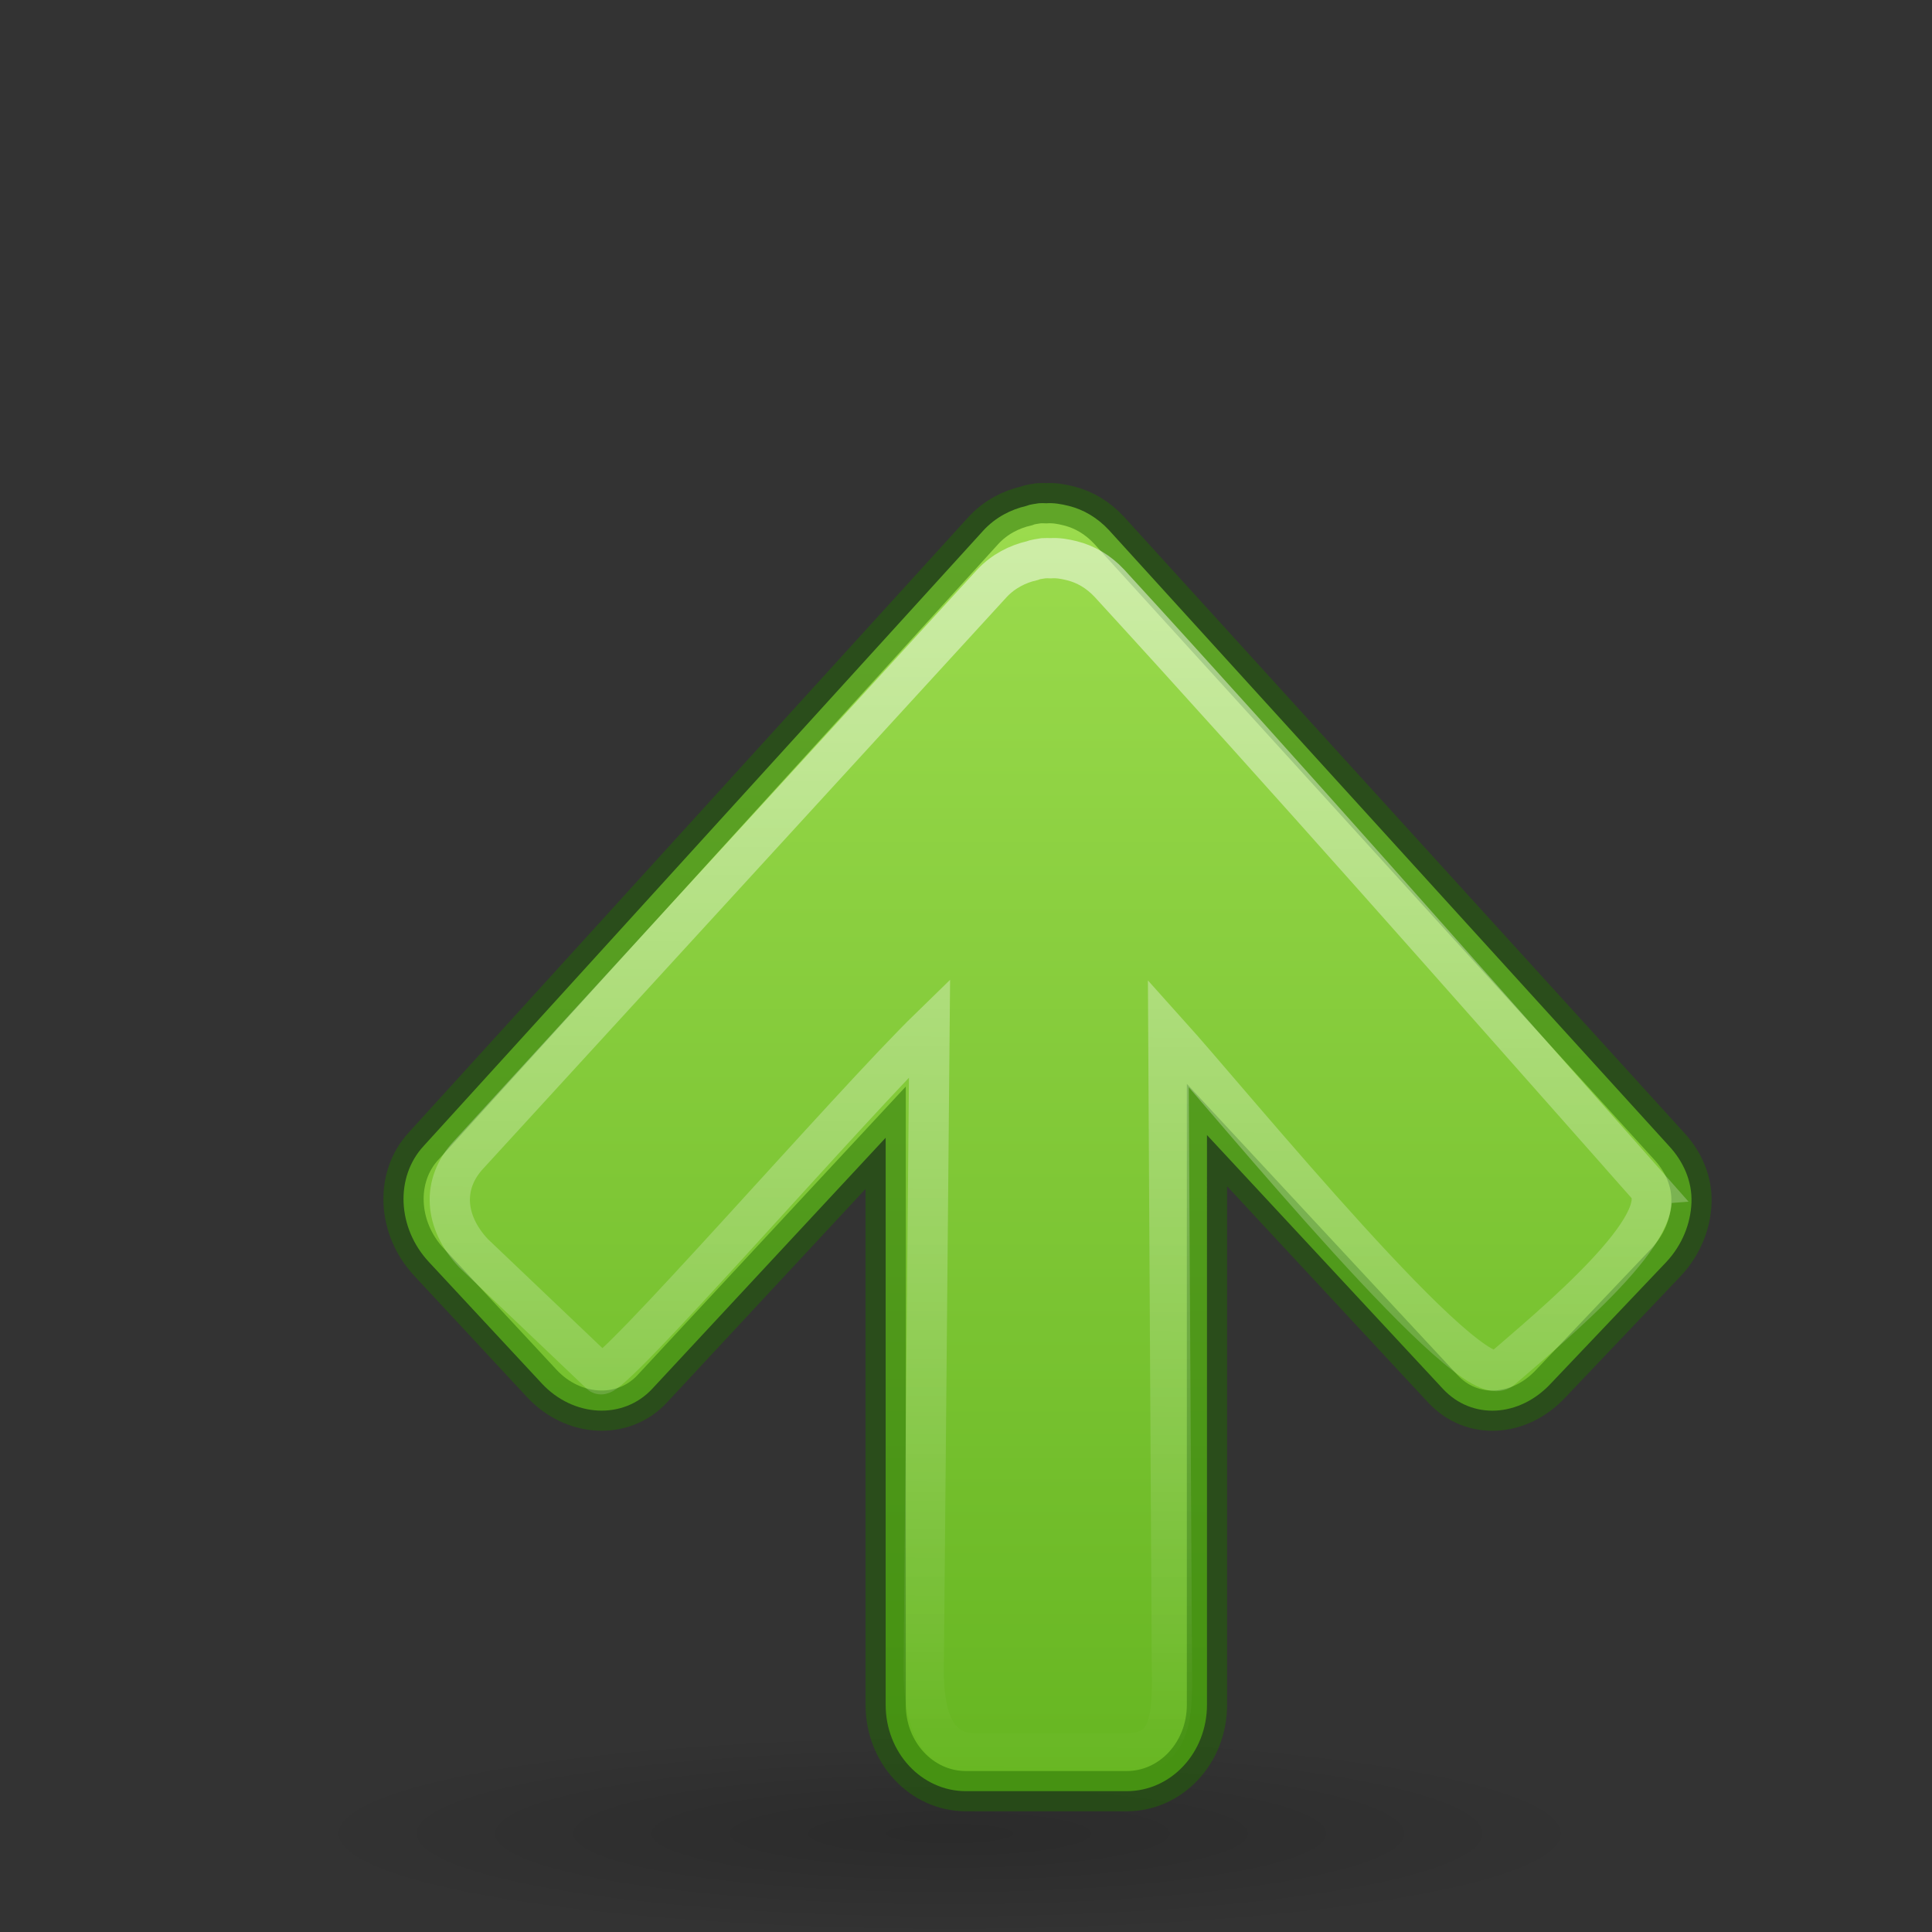 <?xml version="1.0" encoding="UTF-8" standalone="no"?>
<svg
   xmlns:osb="http://www.openswatchbook.org/uri/2009/osb"
   xmlns:dc="http://purl.org/dc/elements/1.1/"
   xmlns:cc="http://creativecommons.org/ns#"
   xmlns:rdf="http://www.w3.org/1999/02/22-rdf-syntax-ns#"
   xmlns:svg="http://www.w3.org/2000/svg"
   xmlns="http://www.w3.org/2000/svg"
   xmlns:xlink="http://www.w3.org/1999/xlink"
   width="48px"
   height="48px"
   id="svg2510"
   version="1.1">
  <rect width="100%" height="100%" fill="#333333" stroke="none"/>
  <defs
     id="defs2512">
    <linearGradient
       id="linearGradient1221">
      <stop
         id="stop1217"
         offset="0"
         style="stop-color:#ffffff;stop-opacity:1;" />
      <stop
         id="stop1219"
         offset="1"
         style="stop-color:#ffffff;stop-opacity:0;" />
    </linearGradient>
    <linearGradient
       id="linearGradient5105">
      <stop
         id="stop5107"
         offset="0"
         style="stop-color:black;stop-opacity:1;" />
      <stop
         id="stop5109"
         offset="1"
         style="stop-color:black;stop-opacity:0;" />
    </linearGradient>
    <linearGradient
       id="linearGradient919">
      <stop
         style="stop-color:#9bdb4d;stop-opacity:1"
         offset="0"
         id="stop915" />
      <stop
         style="stop-color:#68b723;stop-opacity:1"
         offset="1"
         id="stop917" />
    </linearGradient>
    <radialGradient
       xlink:href="#linearGradient5105"
       id="radialGradient2604-4"
       gradientUnits="userSpaceOnUse"
       gradientTransform="matrix(2.004,0,0,0.312,1.05,39.616)"
       cx="11.25"
       cy="19.031"
       fx="11.25"
       fy="19.031"
       r="8.062" />
    <linearGradient
       osb:paint="solid"
       id="linearGradient4526">
      <stop
         id="stop4528"
         offset="0"
         style="stop-color:#ffffff;stop-opacity:1;" />
    </linearGradient>
    <linearGradient
       gradientTransform="matrix(-1.996,0,0,-2.147,49.97,51.04)"
       xlink:href="#linearGradient919"
       id="linearGradient843"
       x1="12.011"
       y1="17.721"
       x2="12.011"
       y2="3.746"
       gradientUnits="userSpaceOnUse" />
    <linearGradient
       gradientTransform="matrix(-0.99,0,0,-0.983,49.605,53.042)"
       gradientUnits="userSpaceOnUse"
       y2="9.196"
       x2="23.832"
       y1="39.837"
       x1="23.726"
       id="linearGradient1223"
       xlink:href="#linearGradient1221" />
  </defs>
  <path
     d="m 39.75,45.562 a 16.156,2.519 0 1 1 -32.312,0 16.156,2.519 0 1 1 32.312,0 z"
     id="path4346-4"
     style="display:inline;overflow:visible;visibility:visible;opacity:0.163;fill:url(#radialGradient2604-4);fill-opacity:1;fill-rule:nonzero;stroke:none;stroke-width:2.446;stroke-linecap:butt;stroke-linejoin:miter;stroke-miterlimit:4;stroke-dasharray:none;stroke-dashoffset:0;stroke-opacity:1;marker:none;marker-start:none;marker-mid:none;marker-end:none" />
  <path
     style="color:#000000;display:inline;overflow:visible;visibility:visible;fill:url(#linearGradient843);fill-opacity:1;fill-rule:nonzero;stroke:none;stroke-width:1;marker:none;enable-background:accumulate"
     id="rect3811-1"
     d="m 42.024,29.877 c 0.02,-0.528 -0.2,-1.021 -0.561,-1.409 L 27.555,13.174 c -0.293,-0.315 -0.633,-0.512 -0.998,-0.604 -0.188,-0.047 -0.374,-0.08 -0.561,-0.067 -0.06,-0.004 -0.126,-0.003 -0.187,0 -0.11,0.02 -0.208,0.025 -0.312,0.067 -0.377,0.087 -0.758,0.279 -1.06,0.604 L 10.529,28.468 c -0.722,0.776 -0.657,2.044 0.125,2.884 l 2.806,3.019 c 0.782,0.841 2.022,0.91 2.744,0.134 l 5.8,-6.238 -4e-6,14.087 c 3e-6,1.189 0.89,2.147 1.996,2.147 l 3.991,-4e-6 c 1.106,-10e-7 1.996,-0.957 1.996,-2.147 V 28.2 l 5.862,6.306 c 0.722,0.776 1.9,0.707 2.682,-0.134 l 2.869,-3.019 c 0.391,-0.42 0.604,-0.948 0.624,-1.476 z" />
  <path
     style="color:#000000;display:inline;overflow:visible;visibility:visible;fill:none;fill-opacity:1;fill-rule:nonzero;stroke:#206b00;stroke-width:1;stroke-opacity:0.473;marker:none;enable-background:accumulate"
     id="rect3811-1-5"
     d="m 42.024,29.877 c 0.02,-0.528 -0.2,-1.021 -0.561,-1.409 L 27.555,13.174 c -0.293,-0.315 -0.633,-0.512 -0.998,-0.604 -0.188,-0.047 -0.374,-0.08 -0.561,-0.067 -0.06,-0.004 -0.126,-0.003 -0.187,0 -0.11,0.02 -0.208,0.025 -0.312,0.067 -0.377,0.087 -0.758,0.279 -1.06,0.604 L 10.529,28.468 c -0.722,0.776 -0.657,2.044 0.125,2.884 l 2.806,3.019 c 0.782,0.841 2.022,0.91 2.744,0.134 l 5.8,-6.238 -4e-6,14.087 c 3e-6,1.189 0.89,2.147 1.996,2.147 l 3.991,-4e-6 c 1.106,-1e-6 1.996,-0.957 1.996,-2.147 V 28.2 l 5.862,6.306 c 0.722,0.776 1.9,0.707 2.682,-0.134 l 2.869,-3.019 c 0.391,-0.42 0.604,-0.948 0.624,-1.476 z" />
  <path
     style="color:#000000;display:inline;overflow:visible;visibility:visible;fill:none;fill-opacity:1;fill-rule:nonzero;stroke:url(#linearGradient1223);stroke-width:1;stroke-opacity:0.502;marker:none;enable-background:accumulate"
     id="rect3811-1-2"
     d="M 40.911,29.434 C 36.253,24.175 32.06,19.401 27.563,14.491 c -0.274,-0.293 -0.591,-0.475 -0.933,-0.56 -0.175,-0.044 -0.35,-0.074 -0.525,-0.062 -0.057,-0.003 -0.118,-0.002 -0.175,0 -0.103,0.019 -0.194,0.023 -0.292,0.062 -0.352,0.081 -0.709,0.259 -0.991,0.56 L 11.646,28.686 c -0.675,0.72 -0.614,1.668 0.117,2.448 l 3.157,3.005 c 0.224,0.213 6.216,-6.695 8.174,-8.601 l -0.145,15.963 c 3e-6,1.104 0.257,2.064 1.29,2.064 l 3.731,-4e-6 c 1.034,0 1.153,-0.745 1.147,-1.848 l -0.09,-16.048 c 1.601,1.779 7.55,9.08 8.288,8.343 1.204,-1.044 4.401,-3.668 3.595,-4.578 z" />
</svg>
